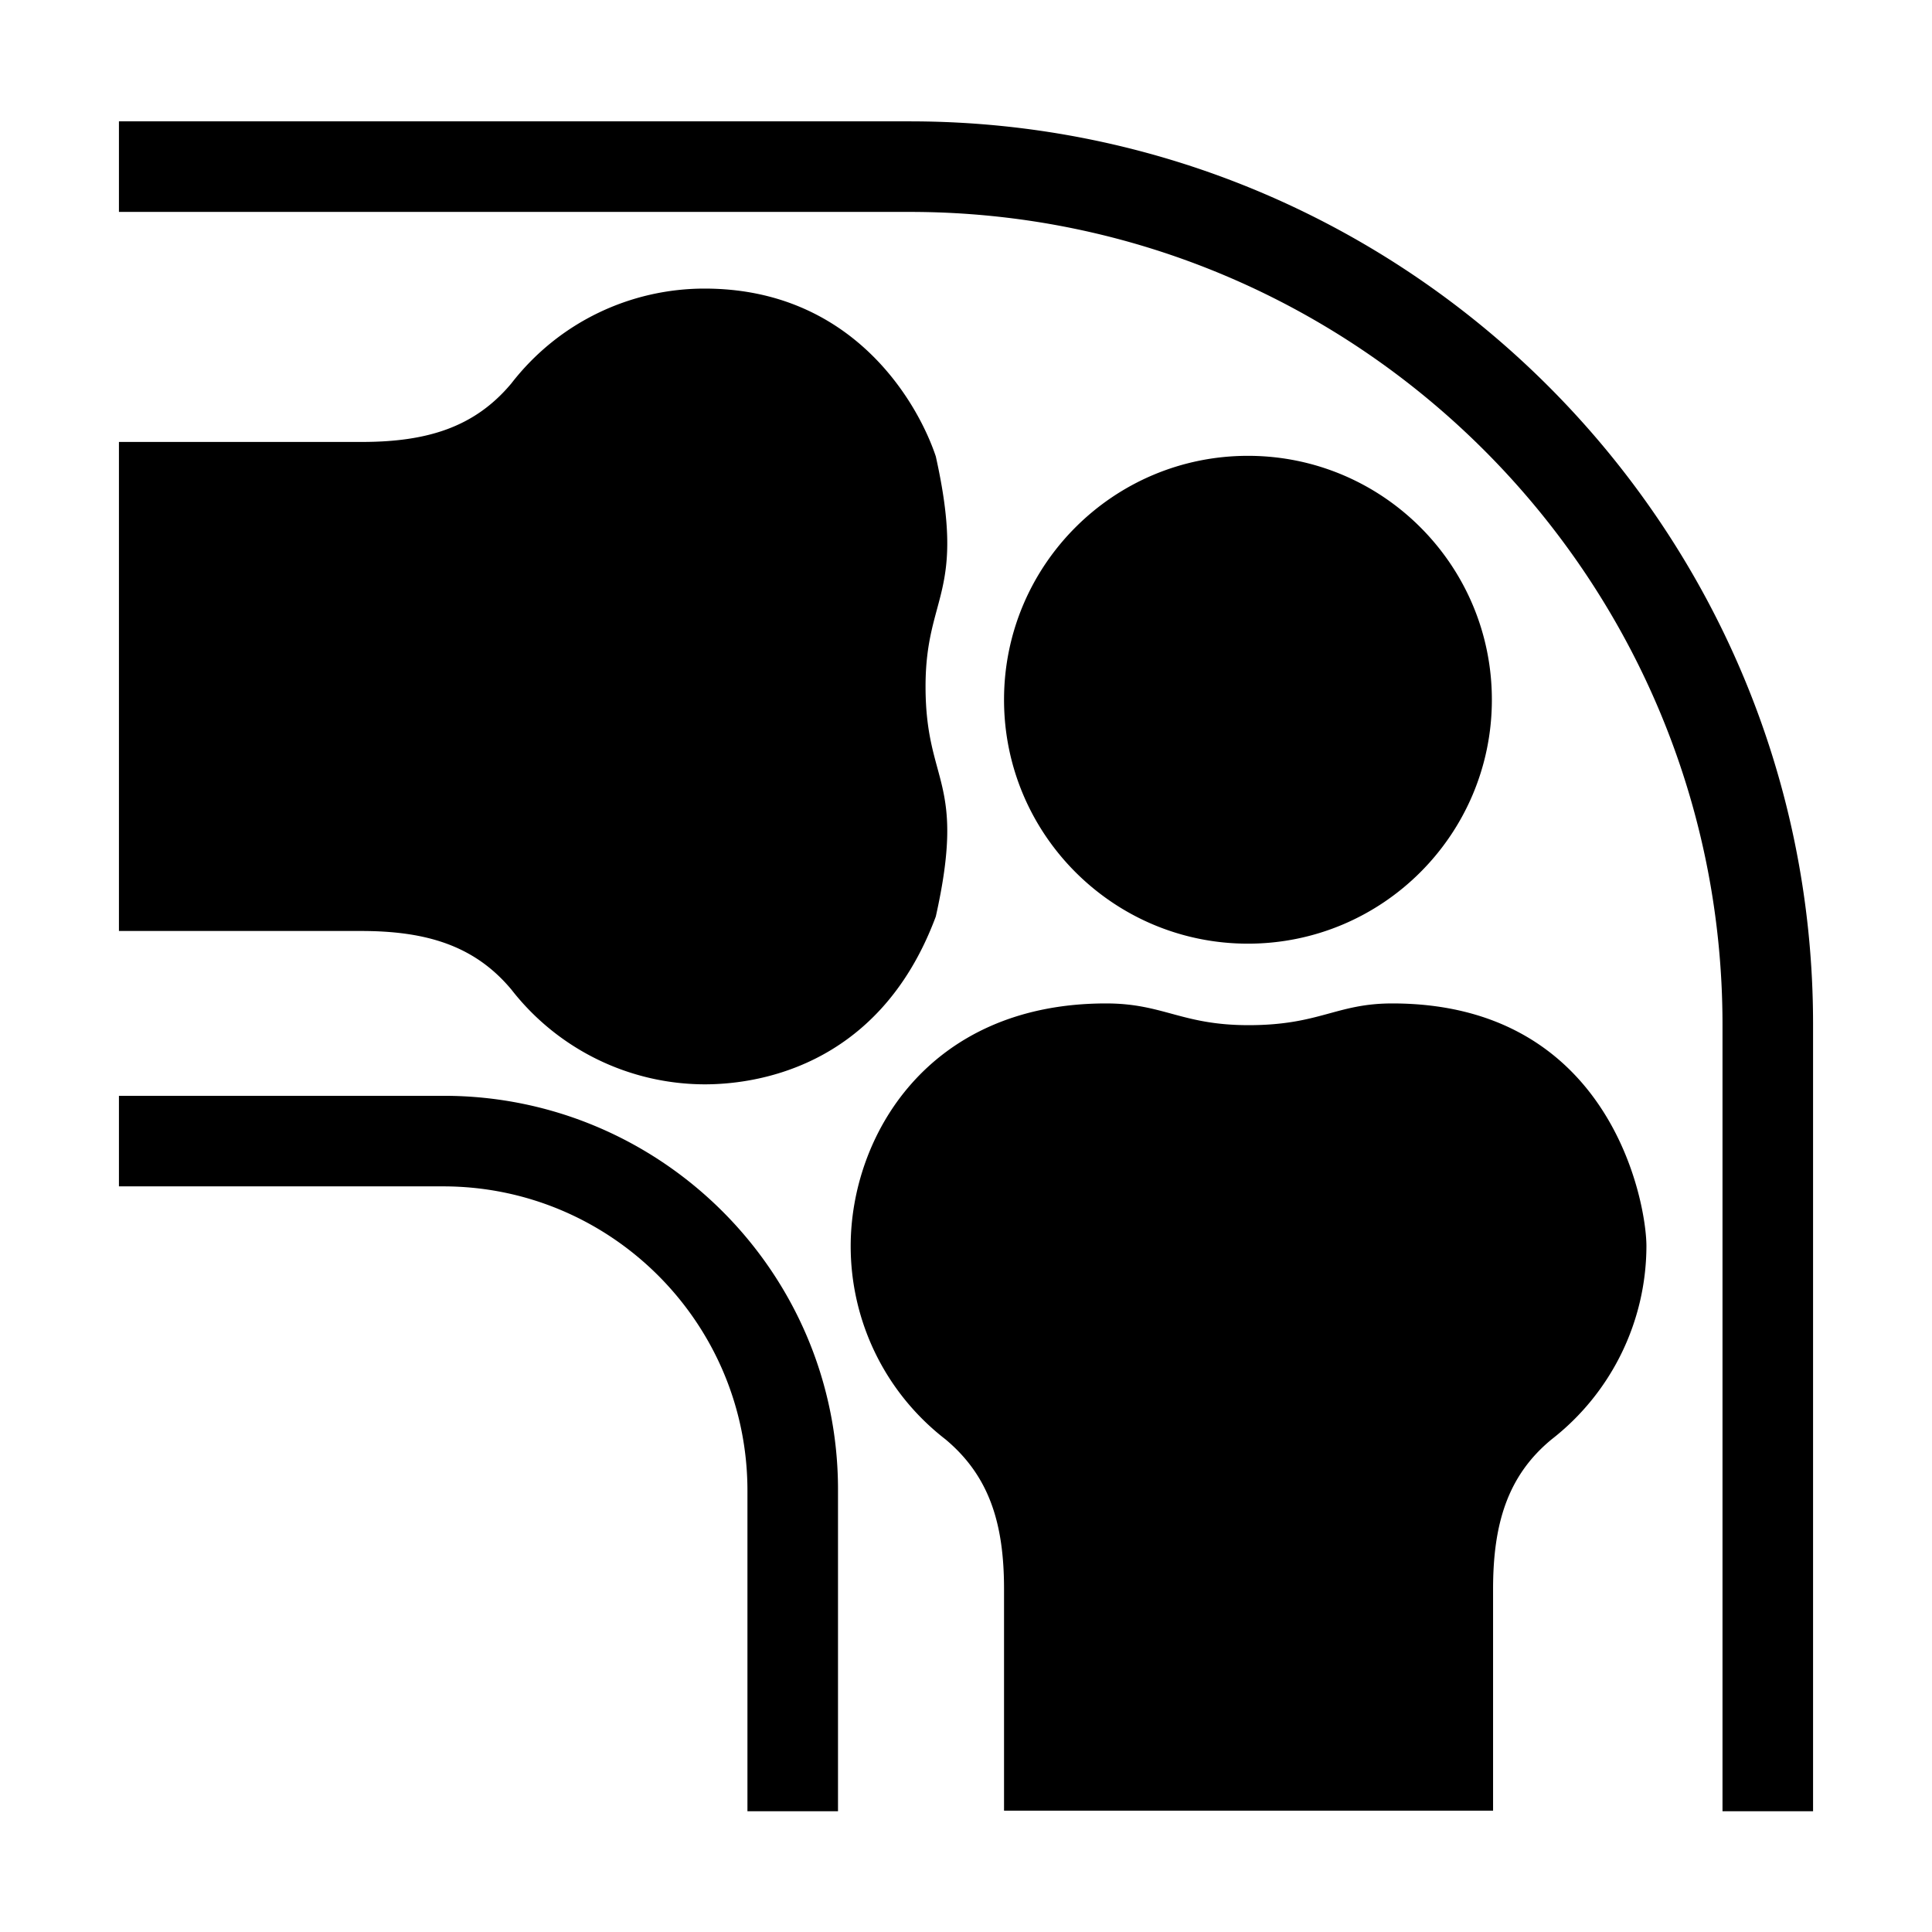 
<svg xmlns="http://www.w3.org/2000/svg" viewBox="0 0 32 32"><path d="M8.47 16.39a4.068 4.068 0 0 0 3.2 1.57c.73 0 2.87-.2 3.83-2.78.51-2.28-.17-2.18-.17-3.81 0-1.53.68-1.52.17-3.81-.29-.87-1.36-2.78-3.83-2.78-1.22 0-2.41.55-3.2 1.57-.61.73-1.4.97-2.48.97H1.97v8.1h4.01c1.08 0 1.88.24 2.49.97zm-1.12 1.76H1.97v1.5h5.37c2.78 0 5.04 2.26 5.04 5.04V30h1.5v-5.31c.01-3.61-2.93-6.54-6.53-6.54zm7.72-16.14H1.97v1.5h13.1c7.42 0 13.46 6.04 13.46 13.46V30h1.5V16.96c0-8.24-6.71-14.95-14.96-14.95zm7.99 14.61c-.93 0-1.2.36-2.38.36-1.11 0-1.41-.36-2.36-.36-2.96 0-4.23 2.21-4.23 4.02 0 1.22.55 2.41 1.57 3.2.73.61.97 1.4.97 2.48v3.67h8.1v-3.67c0-1.08.24-1.88.97-2.48a4.068 4.068 0 0 0 1.57-3.2c0-.72-.59-4.02-4.21-4.02zm-2.39-.99c2.23 0 4.04-1.81 4.04-4.04s-1.81-4.04-4.04-4.04-4.04 1.81-4.04 4.04 1.81 4.04 4.04 4.04z" style="fill: #000000;"/></svg>
